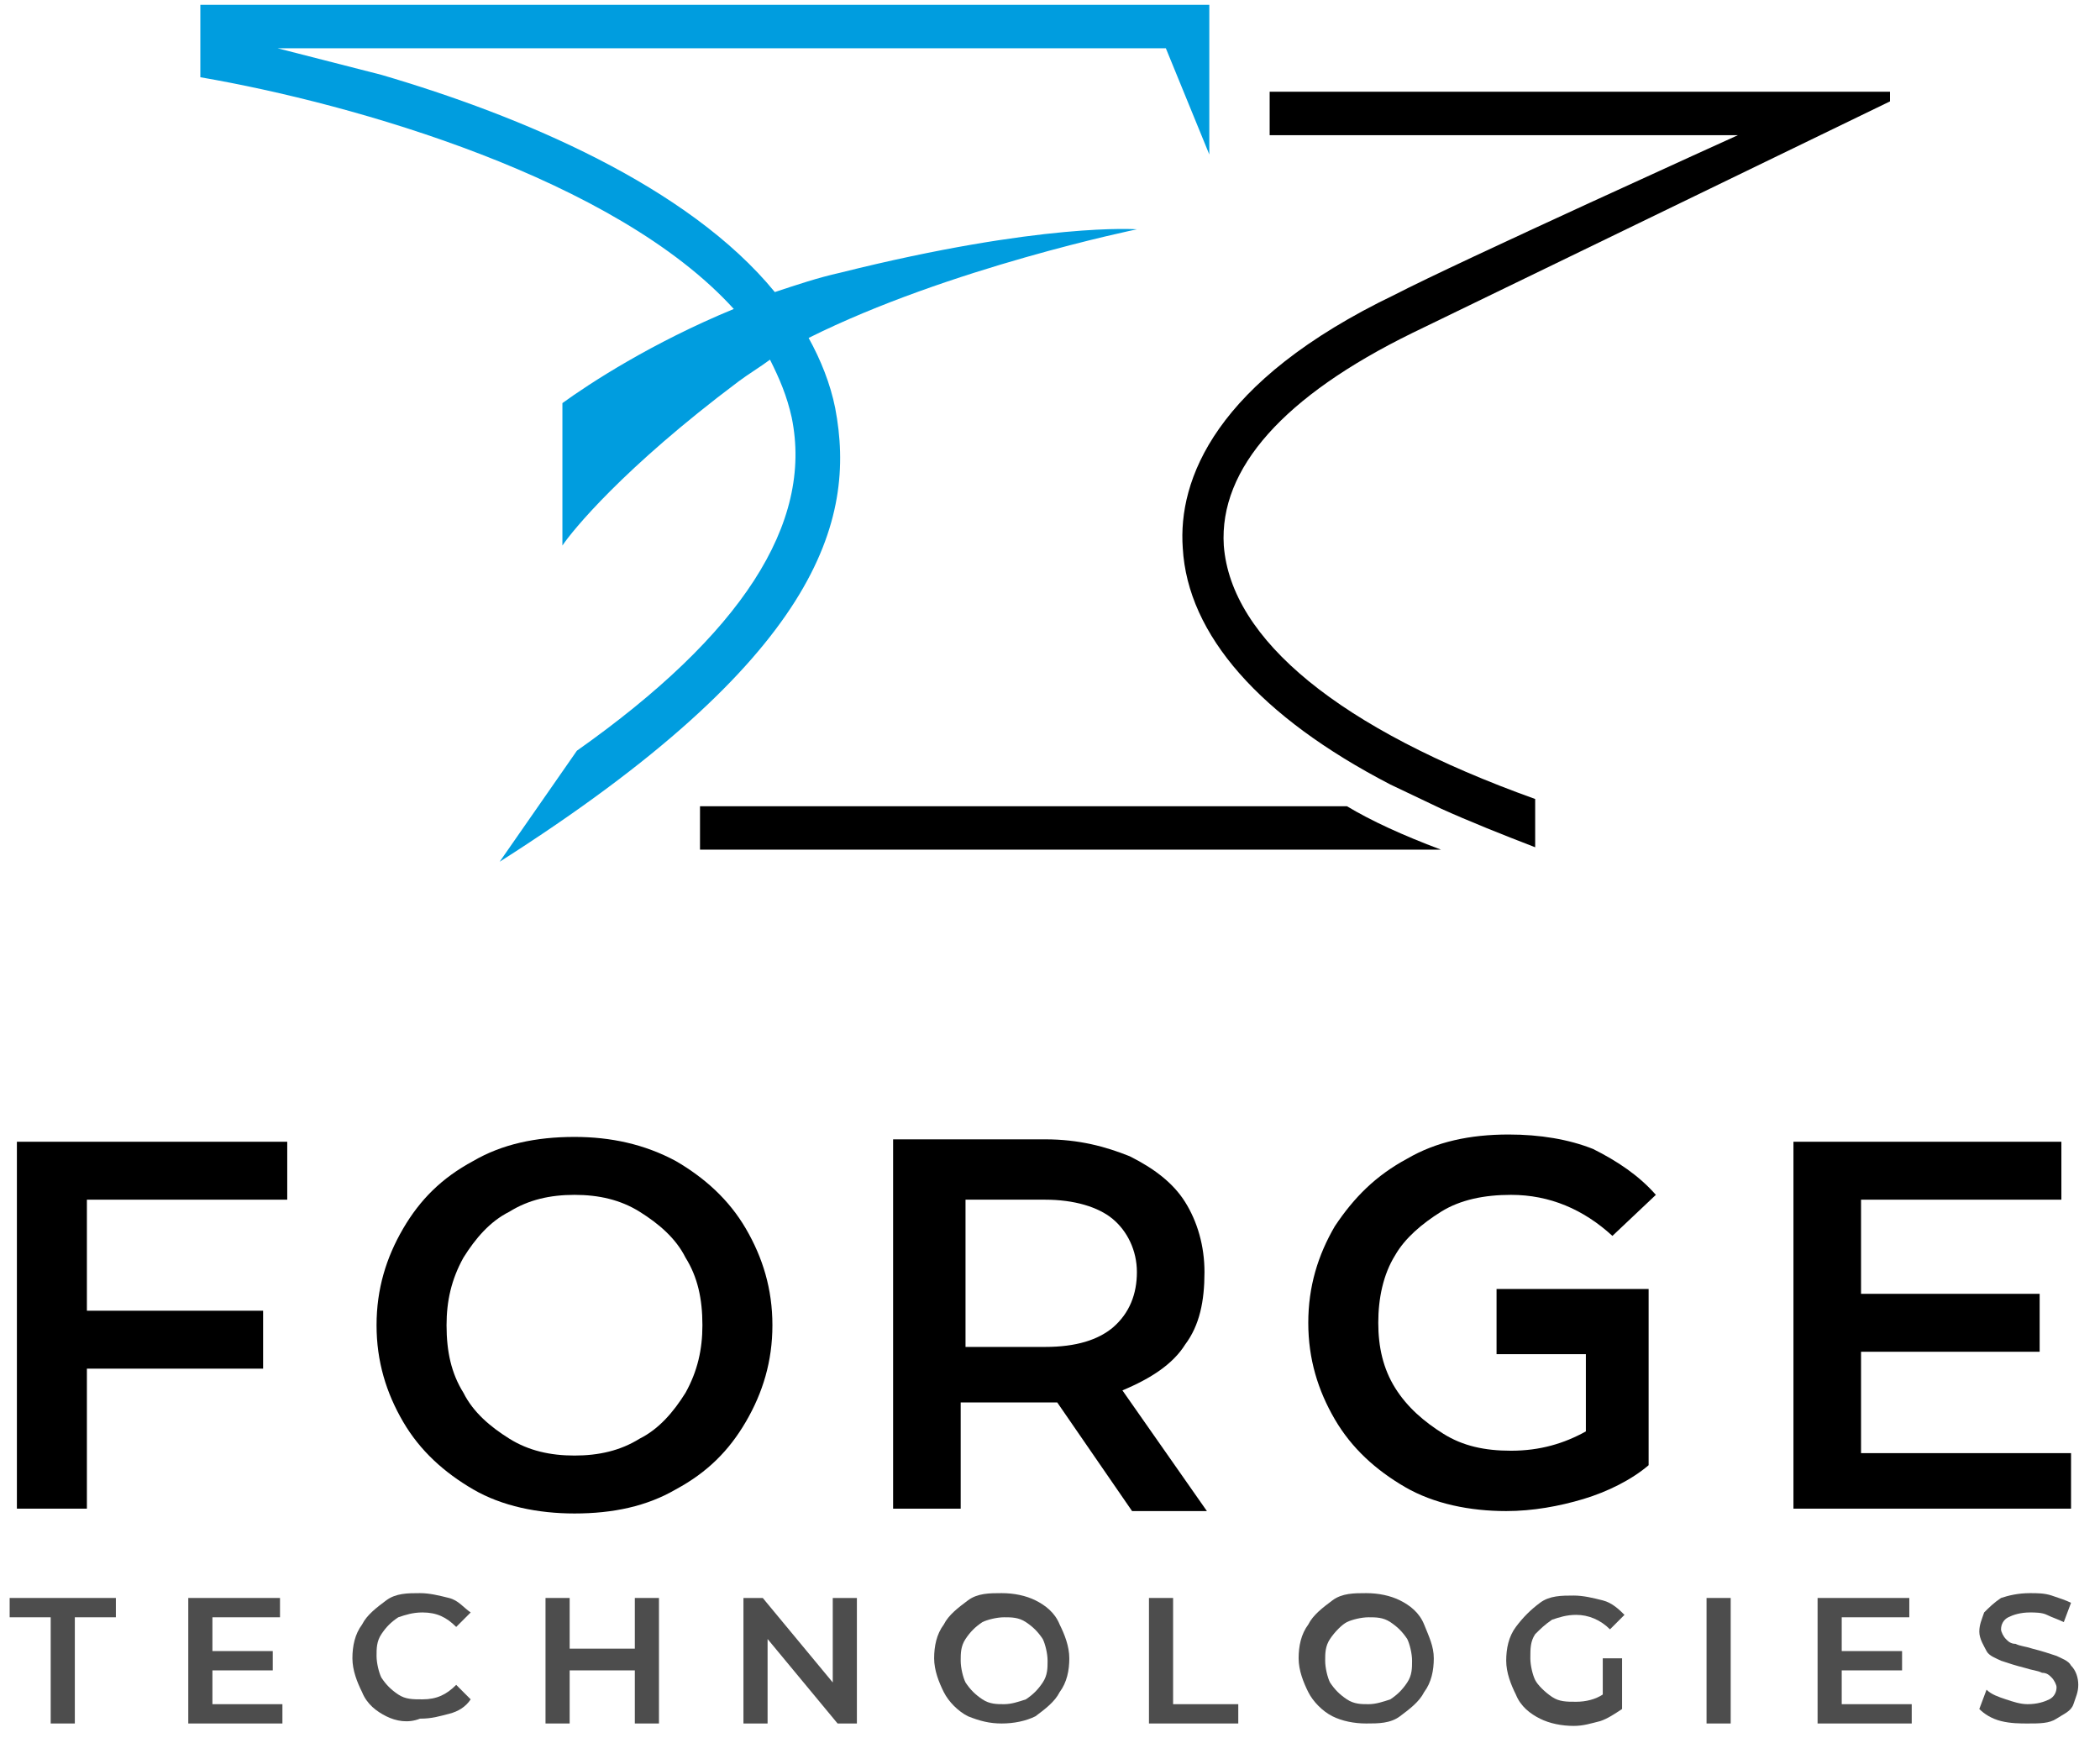 <?xml version="1.0" encoding="UTF-8"?>
<svg width="87px" height="72px" viewBox="0 0 87 72" version="1.1" xmlns="http://www.w3.org/2000/svg" xmlns:xlink="http://www.w3.org/1999/xlink">
    <!-- Generator: Sketch 64 (93537) - https://sketch.com -->
    <title>Group 2</title>
    <desc>Created with Sketch.</desc>
    <g id="Page-1" stroke="none" stroke-width="1" fill="none" fill-rule="evenodd">
        <g id="Group-2">
            <g id="Group" transform="translate(8, 0)">
                <path d="M0.3,0.3 L0.3,3.2 C6.7,4.3 17.5,7.4 22.4,12.8 C19,14.2 16.4,15.9 15.3,16.7 L15.3,22.6 C15.7,22 17.8,19.4 22.6,15.8 C23,15.5 23.5,15.2 23.9,14.9 C24.3,15.7 24.6,16.4 24.8,17.3 C25.7,21.7 22.7,26.3 15.9,31.1 L12.7,35.7 C25.9,27.3 27.5,21.6 26.6,16.9 C26.4,15.9 26,14.9 25.5,14 C31.3,11.1 39.1,9.5 39.1,9.5 C39.1,9.5 35.2,9.2 26.8,11.3 C25.9,11.5 25,11.8 24.1,12.1 C20.5,7.7 13.6,4.8 7.8,3.1 L3.5,2 L40.3,2 L42.1,6.4 L42.1,0.2 L0.3,0.2 L0.3,0.3 Z" id="Path" fill="#009DDF"></path>
                <path d="M47.8,33.4 L21,33.4 L21,35.2 L51.7,35.2 C50.1,34.6 48.8,34 47.8,33.4 Z" id="Path" fill="#000000" fill-rule="nonzero"></path>
                <path d="M44.6,3.8 L44.6,5.6 L64,5.6 C64,5.6 52.3,10.9 49.8,12.2 C42.3,15.8 40.8,19.9 41,22.7 C41.2,26.3 44.2,29.7 49.6,32.5 L51.7,33.5 C52.8,34 54.3,34.6 55.6,35.1 L55.6,33.1 C47.5,30.2 43,26.5 42.7,22.6 C42.5,19.4 45.2,16.4 50.5,13.8 L70.3,4.2 L70.3,3.8 L44.6,3.8 Z" id="Path" fill="#000000" fill-rule="nonzero"></path>
            </g>
            <g id="Group" transform="translate(0, 47)" fill-rule="nonzero">
                <g fill="#000000">
                    <polygon id="Path" points="0.7 15.5 3.6 15.5 3.6 9.7 10.9 9.7 10.9 7.3 3.6 7.3 3.6 2.7 11.9 2.7 11.9 0.3 0.7 0.3"></polygon>
                    <path d="M28,1.1 C26.7,0.4 25.3,0.1 23.8,0.1 C22.2,0.1 20.8,0.4 19.6,1.1 C18.3,1.8 17.4,2.7 16.7,3.9 C16,5.1 15.6,6.4 15.6,7.9 C15.6,9.4 16,10.7 16.7,11.9 C17.4,13.1 18.4,14 19.6,14.7 C20.8,15.4 22.3,15.7 23.8,15.7 C25.4,15.7 26.8,15.4 28,14.7 C29.3,14 30.2,13.1 30.9,11.9 C31.6,10.7 32,9.4 32,7.9 C32,6.4 31.6,5.1 30.9,3.9 C30.2,2.7 29.2,1.8 28,1.1 Z M28.4,10.7 C27.9,11.5 27.3,12.2 26.5,12.6 C25.7,13.1 24.8,13.3 23.8,13.3 C22.8,13.3 21.9,13.1 21.1,12.6 C20.3,12.1 19.6,11.5 19.2,10.7 C18.7,9.9 18.5,9 18.5,7.9 C18.5,6.9 18.7,6 19.2,5.1 C19.7,4.3 20.3,3.6 21.1,3.2 C21.9,2.7 22.8,2.5 23.8,2.5 C24.8,2.5 25.7,2.7 26.5,3.2 C27.3,3.7 28,4.3 28.4,5.1 C28.9,5.9 29.1,6.8 29.1,7.9 C29.1,8.9 28.9,9.8 28.4,10.7 Z" id="Shape"></path>
                    <path d="M49.1,8.7 C49.7,7.9 49.9,6.9 49.9,5.7 C49.9,4.6 49.6,3.6 49.1,2.8 C48.6,2 47.8,1.4 46.8,0.9 C45.8,0.5 44.7,0.2 43.3,0.2 L37,0.2 L37,15.5 L39.8,15.5 L39.8,11.1 L43.2,11.1 C43.5,11.1 43.7,11.1 43.8,11.1 L46.9,15.6 L50,15.6 L46.5,10.6 C47.7,10.1 48.6,9.5 49.1,8.7 Z M43.3,8.8 L40,8.8 L40,2.7 L43.3,2.7 C44.5,2.7 45.5,3 46.1,3.5 C46.7,4 47.1,4.8 47.1,5.7 C47.1,6.6 46.8,7.4 46.1,8 C45.5,8.5 44.6,8.8 43.3,8.8 Z" id="Shape"></path>
                    <path d="M59.7,3.2 C60.5,2.7 61.5,2.5 62.6,2.5 C64.2,2.5 65.6,3.1 66.8,4.2 L68.6,2.5 C67.9,1.7 67,1.1 66,0.6 C65,0.2 63.8,0 62.5,0 C60.9,0 59.5,0.3 58.3,1 C57,1.7 56.1,2.6 55.3,3.8 C54.6,5 54.2,6.3 54.2,7.8 C54.2,9.3 54.6,10.6 55.3,11.8 C56,13 57,13.9 58.2,14.6 C59.4,15.3 60.9,15.6 62.4,15.6 C63.5,15.6 64.6,15.4 65.6,15.1 C66.6,14.8 67.6,14.3 68.3,13.7 L68.3,9.1 L68.3,9.1 L68.3,6.4 L62,6.4 L62,9.1 L65.7,9.1 L65.7,12.3 C64.8,12.8 63.8,13.1 62.6,13.1 C61.5,13.1 60.6,12.9 59.8,12.4 C59,11.9 58.3,11.3 57.8,10.5 C57.3,9.7 57.1,8.8 57.1,7.8 C57.1,6.8 57.3,5.8 57.8,5 C58.2,4.3 58.9,3.7 59.7,3.2 Z" id="Path"></path>
                    <polygon id="Path" points="77.1 13.2 77.1 9 84.5 9 84.5 6.6 77.1 6.6 77.1 2.7 85.4 2.7 85.4 0.3 74.3 0.3 74.3 15.5 85.8 15.5 85.8 13.2"></polygon>
                </g>
                <g transform="translate(0, 19)" fill="#4D4D4D">
                    <polygon id="Path" points="2.1 1 0.4 1 0.4 0.2 4.8 0.2 4.8 1 3.1 1 3.1 5.4 2.1 5.4 2.1 1"></polygon>
                    <polygon id="Path" points="11.7 4.6 11.7 5.4 7.8 5.4 7.8 0.2 11.6 0.2 11.6 1 8.8 1 8.8 2.4 11.3 2.4 11.3 3.2 8.8 3.2 8.8 4.6 11.7 4.6"></polygon>
                    <path d="M16,5.1 C15.6,4.9 15.2,4.6 15,4.1 C14.8,3.7 14.6,3.2 14.6,2.7 C14.6,2.2 14.7,1.7 15,1.3 C15.2,0.9 15.6,0.6 16,0.3 C16.4,-2.84217094e-14 16.9,-2.84217094e-14 17.4,-2.84217094e-14 C17.8,-2.84217094e-14 18.2,0.1 18.6,0.2 C19,0.3 19.2,0.6 19.5,0.8 L18.9,1.4 C18.5,1 18.1,0.8 17.5,0.8 C17.1,0.8 16.8,0.9 16.5,1 C16.2,1.2 16,1.4 15.8,1.7 C15.6,2 15.6,2.3 15.6,2.6 C15.6,2.9 15.7,3.3 15.8,3.5 C16,3.8 16.2,4 16.5,4.2 C16.8,4.4 17.1,4.4 17.5,4.4 C18.1,4.4 18.5,4.2 18.9,3.8 L19.5,4.4 C19.3,4.7 19,4.9 18.6,5 C18.2,5.1 17.9,5.2 17.4,5.2 C16.9,5.4 16.4,5.3 16,5.1 Z" id="Path"></path>
                    <polygon id="Path" points="27.3 0.2 27.3 5.4 26.3 5.4 26.3 3.2 23.6 3.2 23.6 5.4 22.6 5.4 22.6 0.2 23.6 0.2 23.6 2.3 26.3 2.3 26.3 0.2"></polygon>
                    <polygon id="Path" points="35.5 0.2 35.5 5.4 34.7 5.4 31.8 1.9 31.8 5.4 30.8 5.4 30.8 0.2 31.6 0.2 34.5 3.7 34.5 0.2"></polygon>
                    <path d="M40.1,5.1 C39.7,4.9 39.3,4.5 39.1,4.1 C38.9,3.7 38.7,3.2 38.7,2.7 C38.7,2.2 38.8,1.7 39.1,1.3 C39.3,0.9 39.7,0.6 40.1,0.3 C40.5,-2.84217094e-14 41,-2.84217094e-14 41.5,-2.84217094e-14 C42,-2.84217094e-14 42.5,0.1 42.9,0.3 C43.3,0.5 43.7,0.8 43.9,1.3 C44.1,1.7 44.3,2.2 44.3,2.7 C44.3,3.2 44.2,3.7 43.9,4.1 C43.7,4.5 43.3,4.8 42.9,5.1 C42.5,5.3 42,5.4 41.5,5.4 C41,5.4 40.6,5.3 40.1,5.1 Z M42.5,4.4 C42.8,4.2 43,4 43.2,3.7 C43.4,3.4 43.4,3.1 43.4,2.8 C43.4,2.5 43.3,2.1 43.2,1.9 C43,1.6 42.8,1.4 42.5,1.2 C42.2,1 41.9,1 41.6,1 C41.3,1 40.9,1.1 40.7,1.2 C40.4,1.4 40.2,1.6 40,1.9 C39.8,2.2 39.8,2.5 39.8,2.8 C39.8,3.1 39.9,3.5 40,3.7 C40.2,4 40.4,4.2 40.7,4.4 C41,4.6 41.3,4.6 41.6,4.6 C41.9,4.6 42.2,4.5 42.5,4.4 Z" id="Shape"></path>
                    <polygon id="Path" points="47.6 0.2 48.6 0.2 48.6 4.6 51.3 4.6 51.3 5.4 47.6 5.4"></polygon>
                    <path d="M55.2,5.1 C54.8,4.9 54.4,4.5 54.2,4.1 C54,3.7 53.8,3.2 53.8,2.7 C53.8,2.2 53.9,1.7 54.2,1.3 C54.4,0.9 54.8,0.6 55.2,0.3 C55.6,-2.84217094e-14 56.1,-2.84217094e-14 56.6,-2.84217094e-14 C57.1,-2.84217094e-14 57.6,0.1 58,0.3 C58.4,0.5 58.8,0.8 59,1.3 C59.2,1.8 59.4,2.2 59.4,2.7 C59.4,3.2 59.3,3.7 59,4.1 C58.8,4.5 58.4,4.8 58,5.1 C57.6,5.4 57.1,5.4 56.6,5.4 C56.1,5.4 55.6,5.3 55.2,5.1 Z M57.6,4.4 C57.9,4.2 58.1,4 58.3,3.7 C58.5,3.4 58.5,3.1 58.5,2.8 C58.5,2.5 58.4,2.1 58.3,1.9 C58.1,1.6 57.9,1.4 57.6,1.2 C57.3,1 57,1 56.7,1 C56.4,1 56,1.1 55.8,1.2 C55.6,1.3 55.3,1.6 55.1,1.9 C54.9,2.2 54.9,2.5 54.9,2.8 C54.9,3.1 55,3.5 55.1,3.7 C55.3,4 55.5,4.2 55.8,4.4 C56.1,4.6 56.4,4.6 56.7,4.6 C57,4.6 57.3,4.5 57.6,4.4 Z" id="Shape"></path>
                    <path d="M66.3,2.7 L67.2,2.7 L67.2,4.8 C66.9,5 66.6,5.2 66.3,5.3 C65.9,5.4 65.6,5.5 65.2,5.5 C64.7,5.5 64.2,5.4 63.8,5.2 C63.4,5 63,4.7 62.8,4.2 C62.6,3.8 62.4,3.3 62.4,2.8 C62.4,2.3 62.5,1.8 62.8,1.4 C63.1,1 63.4,0.7 63.8,0.4 C64.2,0.1 64.7,0.1 65.2,0.1 C65.6,0.1 66,0.2 66.4,0.3 C66.8,0.4 67.1,0.7 67.3,0.9 L66.7,1.5 C66.3,1.1 65.8,0.9 65.3,0.9 C64.9,0.9 64.6,1 64.3,1.1 C64,1.3 63.8,1.5 63.6,1.7 C63.4,2 63.4,2.3 63.4,2.7 C63.4,3 63.5,3.4 63.6,3.6 C63.7,3.8 64,4.1 64.3,4.3 C64.6,4.5 64.9,4.5 65.3,4.5 C65.7,4.5 66.1,4.4 66.4,4.2 L66.4,2.7 L66.3,2.7 Z" id="Path"></path>
                    <polygon id="Path" points="70.7 0.2 71.7 0.2 71.7 5.4 70.7 5.4"></polygon>
                    <polygon id="Path" points="79.2 4.6 79.2 5.4 75.3 5.4 75.3 0.2 79.1 0.2 79.1 1 76.3 1 76.3 2.4 78.8 2.4 78.8 3.2 76.3 3.2 76.3 4.6 79.2 4.6"></polygon>
                    <path d="M82.9,5.3 C82.5,5.2 82.2,5 82,4.8 L82.3,4 C82.5,4.2 82.8,4.3 83.1,4.4 C83.4,4.5 83.7,4.6 84,4.6 C84.4,4.6 84.7,4.5 84.9,4.4 C85.1,4.3 85.2,4.1 85.2,3.9 C85.2,3.8 85.1,3.6 85,3.5 C84.9,3.4 84.8,3.3 84.6,3.3 C84.4,3.2 84.2,3.2 83.9,3.1 C83.5,3 83.2,2.9 82.9,2.8 C82.7,2.7 82.4,2.6 82.3,2.4 C82.2,2.2 82,1.9 82,1.6 C82,1.3 82.1,1.1 82.2,0.8 C82.4,0.6 82.6,0.4 82.9,0.2 C83.2,0.1 83.6,0 84.1,0 C84.4,0 84.7,0 85,0.1 C85.3,0.2 85.6,0.3 85.8,0.4 L85.5,1.2 C85.3,1.1 85,1 84.8,0.9 C84.6,0.8 84.3,0.8 84.1,0.8 C83.7,0.8 83.4,0.9 83.2,1 C83,1.1 82.9,1.3 82.9,1.5 C82.9,1.6 83,1.8 83.1,1.9 C83.2,2 83.3,2.1 83.5,2.1 C83.7,2.2 83.9,2.2 84.2,2.3 C84.6,2.4 84.9,2.5 85.2,2.6 C85.4,2.7 85.7,2.8 85.8,3 C86,3.2 86.1,3.5 86.1,3.8 C86.1,4.1 86,4.3 85.9,4.6 C85.8,4.9 85.5,5 85.2,5.2 C84.9,5.4 84.5,5.4 84,5.4 C83.7,5.4 83.3,5.4 82.9,5.3 Z" id="Path"></path>
                </g>
            </g>
        </g>
    </g>
</svg>